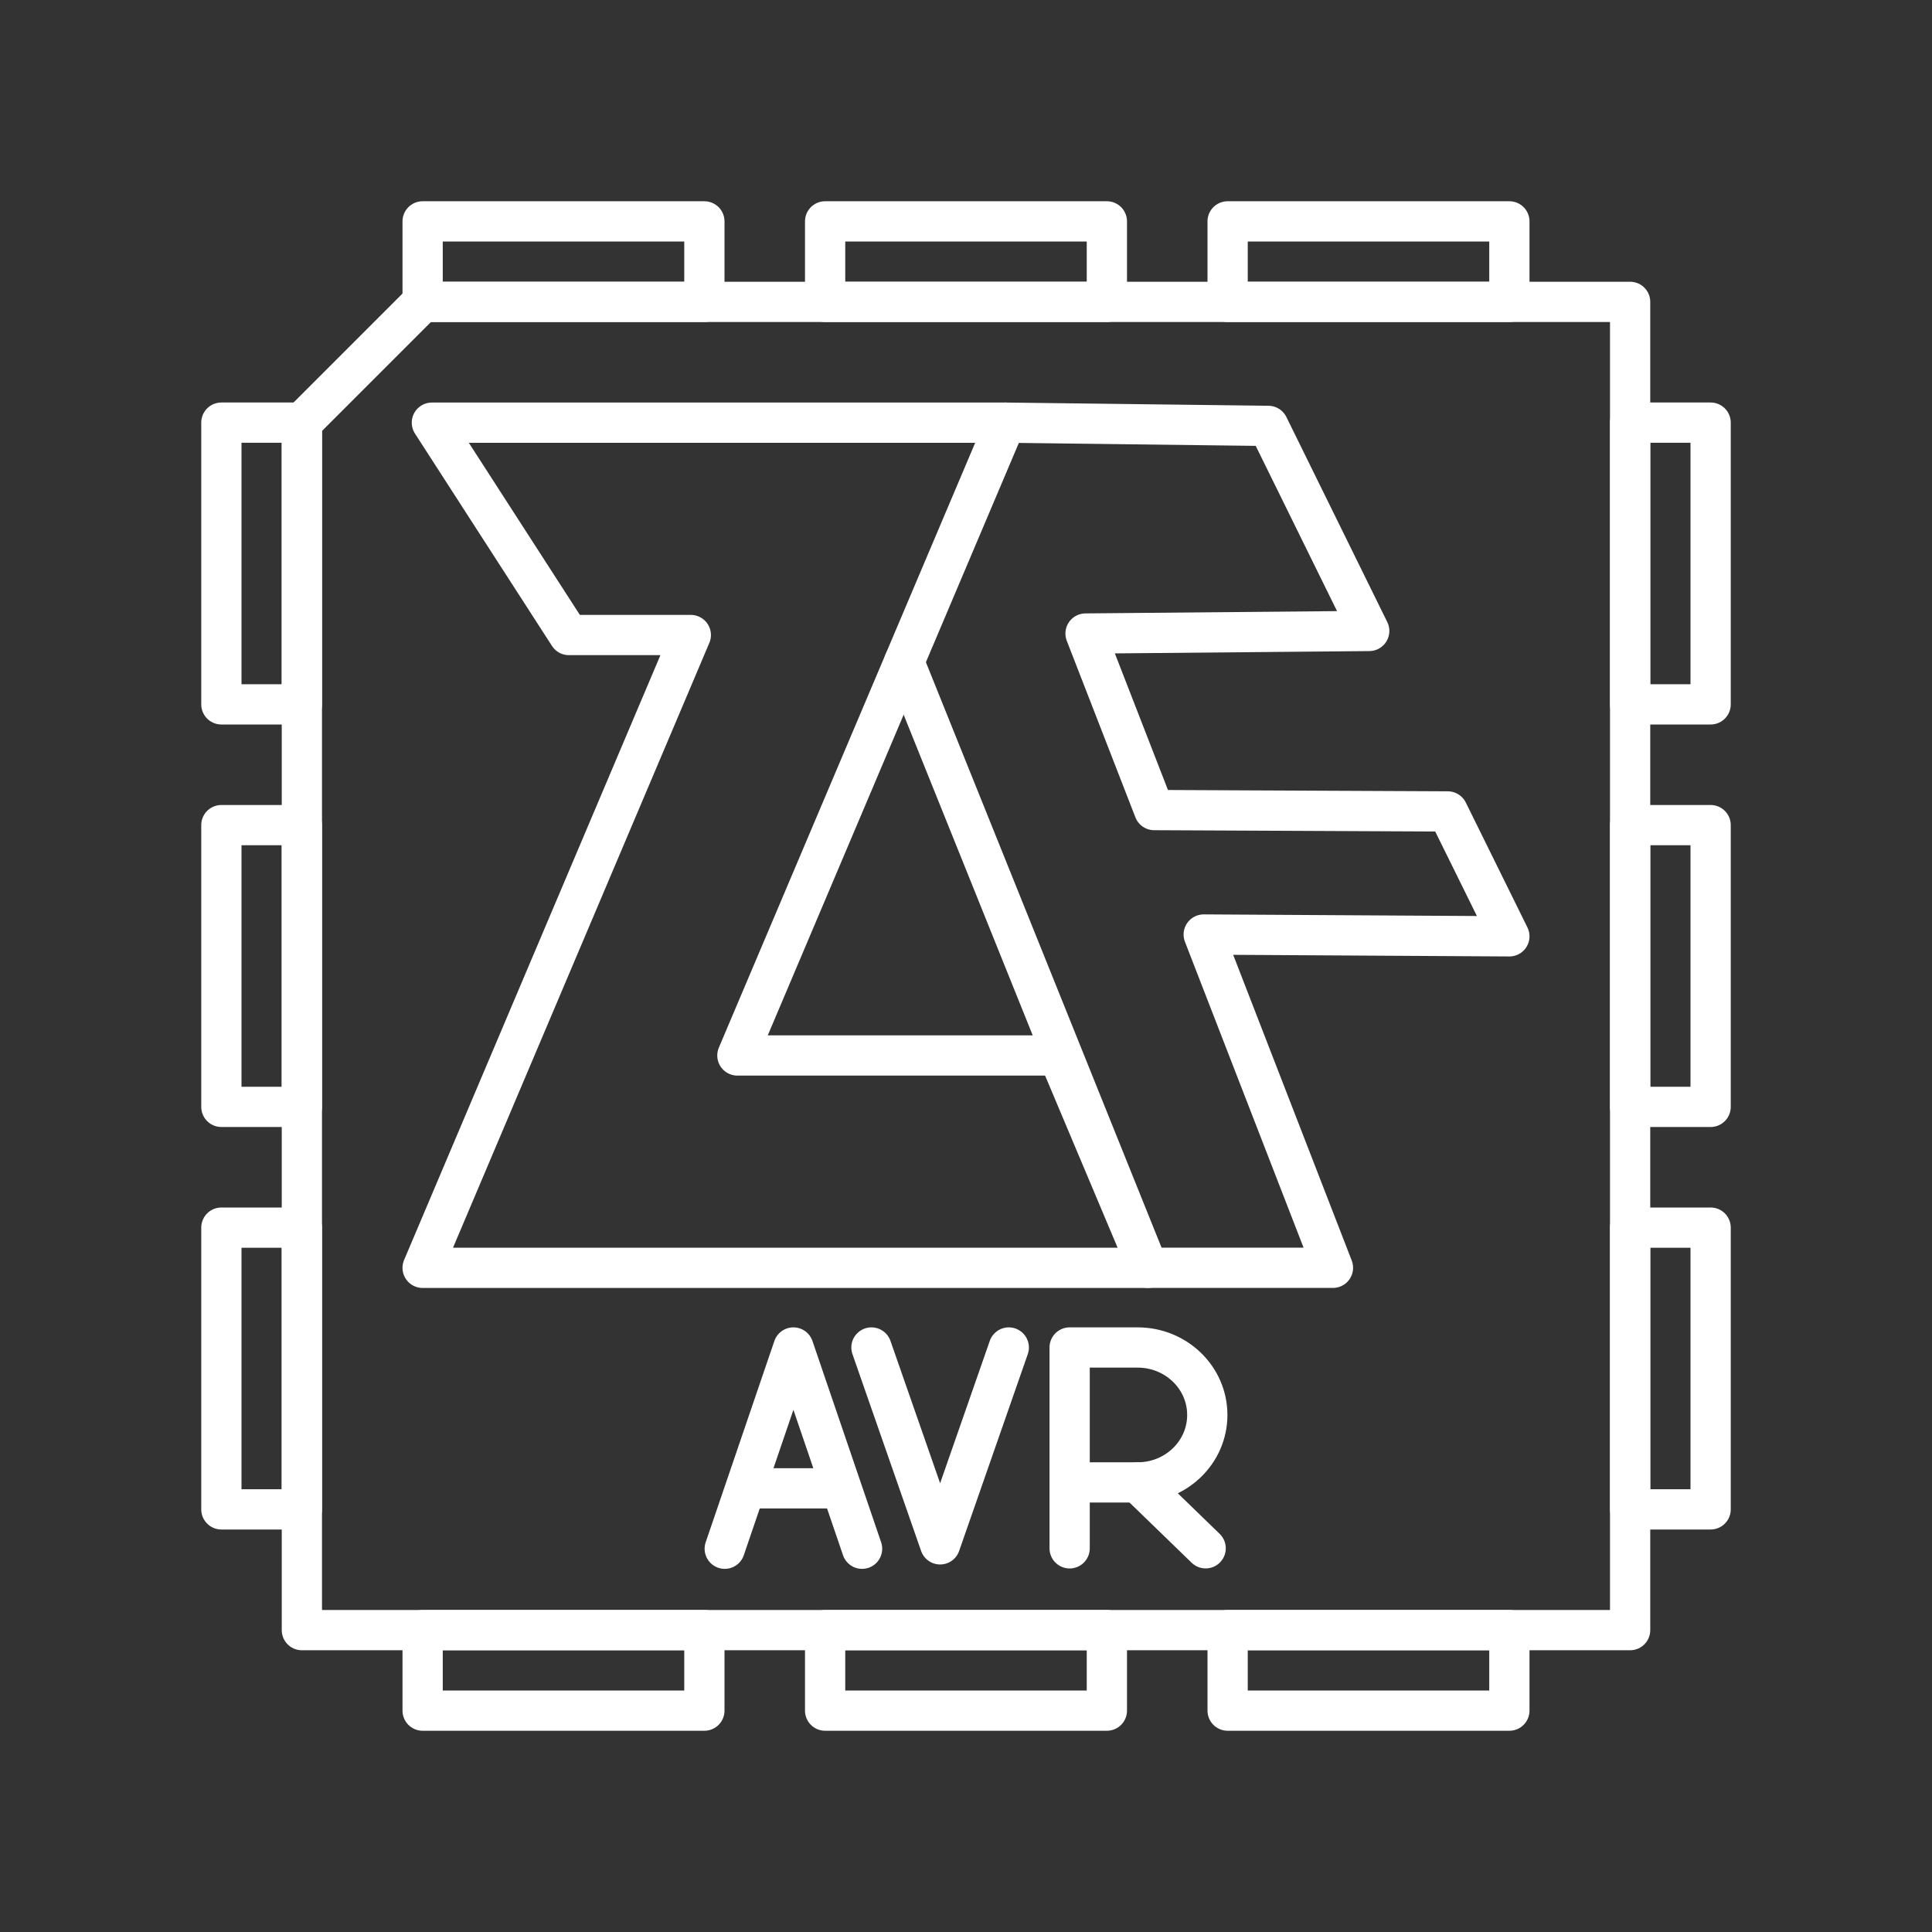 <?xml version="1.0" encoding="UTF-8"?><svg id="a" xmlns="http://www.w3.org/2000/svg" viewBox="0 0 48 48"><rect x="0" y="0" width="48" height="48" fill="#333333" stroke="none"/><defs><style>.i{fill:none;stroke:#fff;stroke-linecap:round;stroke-linejoin:round;}</style></defs><path id="b" class="i" d="M10.73,10.501h14.253l-6.663,15.722h7.977l2.223,5.276H10.5l6.663-15.722h-3.029l-3.404-5.276Z"/><path id="c" class="i" d="M24.983,10.501l6.528.08,2.507,5.095-7.048.064,1.705,4.386,7.294.034,1.531,3.103-7.594-.045,3.211,8.28h-4.596l-6.058-15.05"/><line id="d" class="i" x1="20.838" y1="36.977" x2="18.556" y2="36.977"/><polyline id="e" class="i" points="18.006 38.478 19.712 33.478 21.418 38.478"/><polyline id="f" class="i" points="25.063 33.478 23.357 38.369 21.651 33.478"/><path id="g" class="i" d="M26.575,38.468v-4.99h1.69c.955,0,1.73.75,1.73,1.676s-.774,1.676-1.73,1.676h-1.69"/><line id="h" class="i" x1="28.265" y1="36.83" x2="29.954" y2="38.467"/><path class="i" d="M40.5,7.5H10.5l-3,3v30h33V7.5Z"/><rect class="i" x="20.5" y="5.5" width="7" height="2"/><rect class="i" x="30.5" y="5.5" width="7" height="2"/><rect class="i" x="10.5" y="5.5" width="7" height="2"/><rect class="i" x="20.5" y="40.5" width="7" height="2"/><rect class="i" x="30.5" y="40.5" width="7" height="2"/><rect class="i" x="10.5" y="40.5" width="7" height="2"/><rect class="i" x="38" y="23" width="7" height="2" transform="translate(65.5 -17.5) rotate(90)"/><rect class="i" x="38" y="33" width="7" height="2" transform="translate(75.5 -7.5) rotate(90)"/><rect class="i" x="38" y="13" width="7" height="2" transform="translate(55.5 -27.5) rotate(90)"/><rect class="i" x="3" y="23" width="7" height="2" transform="translate(30.5 17.5) rotate(90)"/><rect class="i" x="3" y="33" width="7" height="2" transform="translate(40.5 27.5) rotate(90)"/><rect class="i" x="3" y="13" width="7" height="2" transform="translate(20.5 7.5) rotate(90)"/></svg>